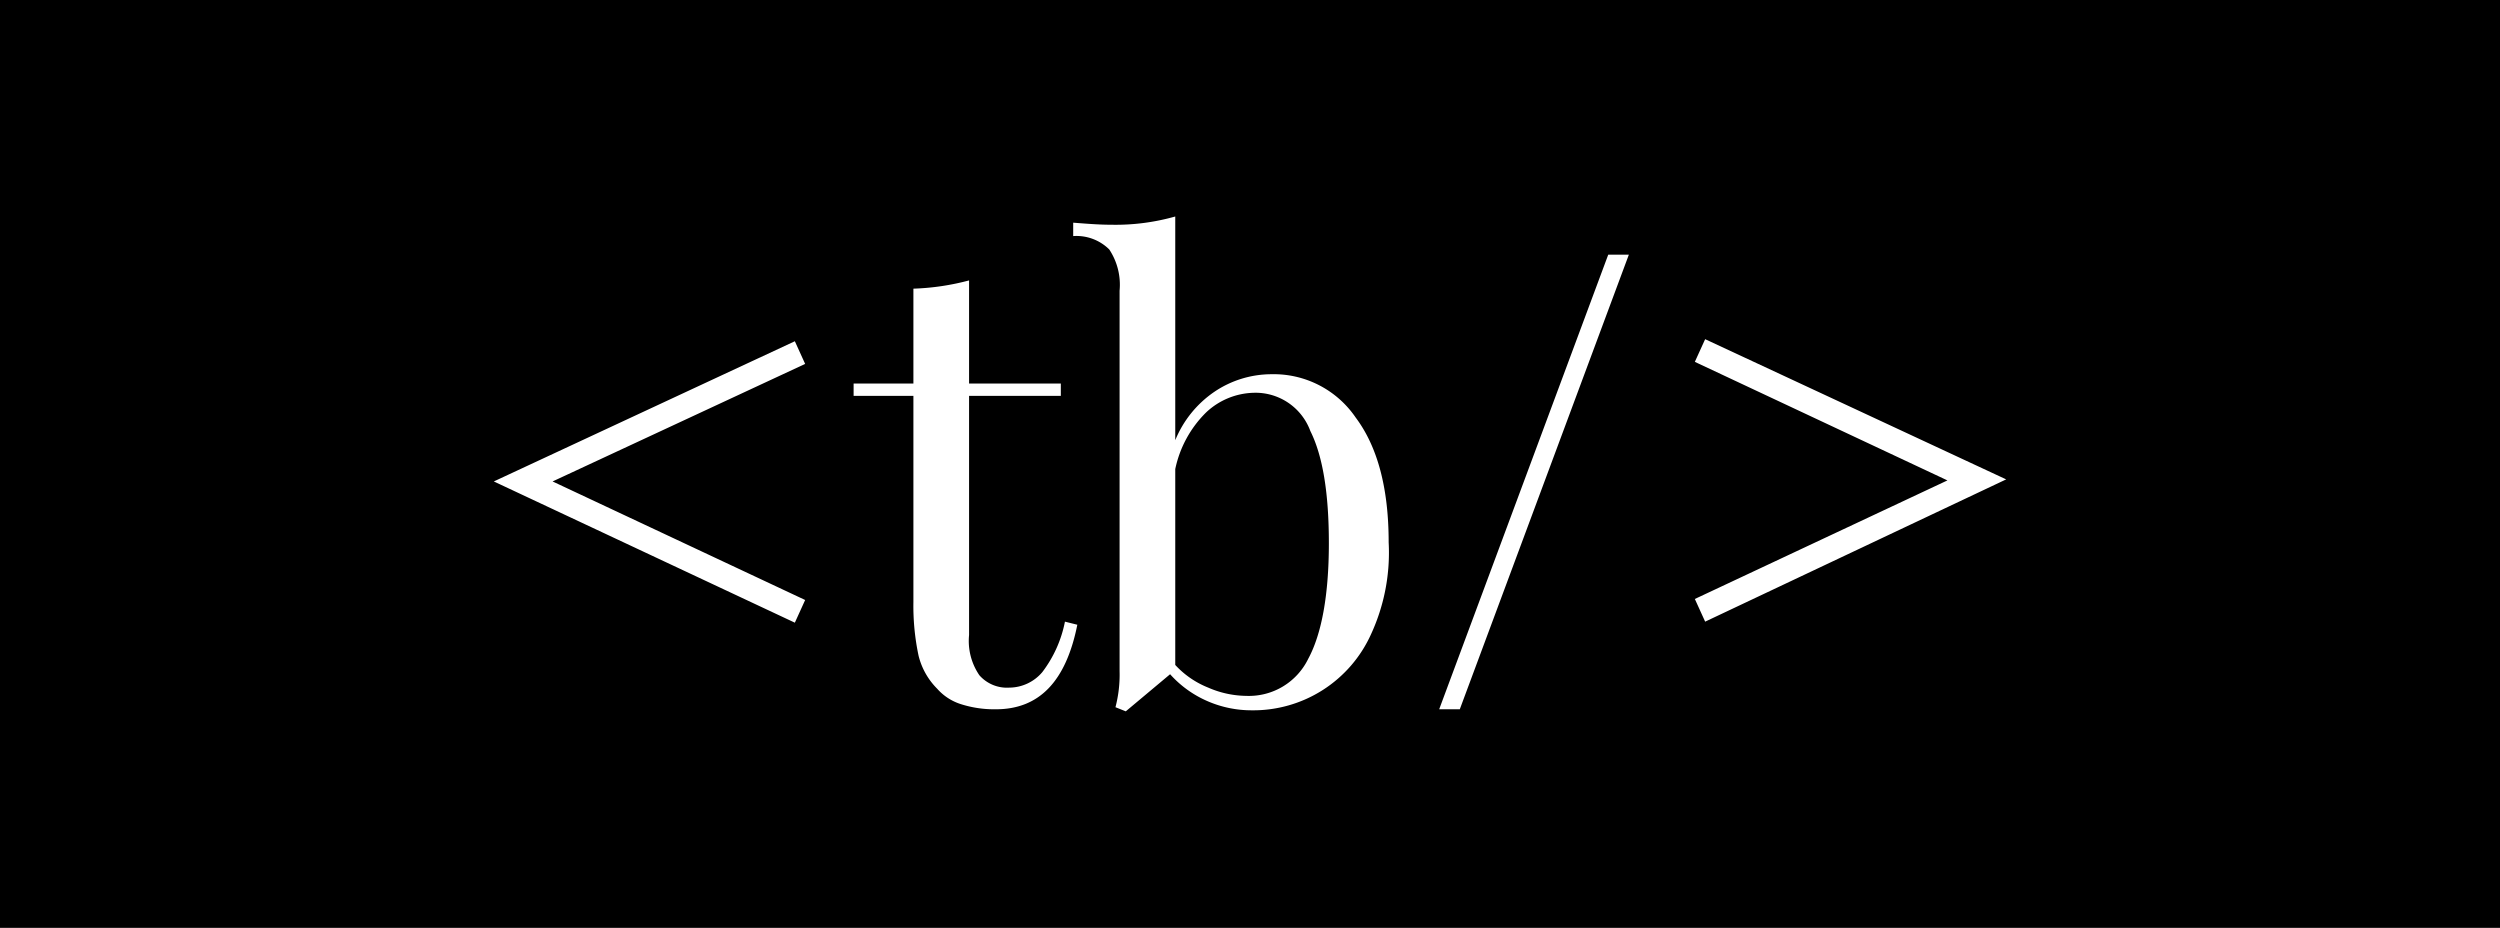<svg xmlns="http://www.w3.org/2000/svg" viewBox="839 495 242.5 90">
  <g id="Group_1" data-name="Group 1" transform="translate(839 495)">
    <path id="Path_1" data-name="Path 1" d="M121.6,38.1A6.972,6.972,0,0,0,117,40a10.826,10.826,0,0,0-3,5.5v19a8.746,8.746,0,0,0,3.2,2.2,9.465,9.465,0,0,0,3.7.8,6.4,6.4,0,0,0,6-3.6c1.3-2.4,2-6.2,2-11.2,0-4.9-.6-8.5-1.8-10.9A5.661,5.661,0,0,0,121.6,38.1Z"/>
    <path id="Path_2" data-name="Path 2" d="M0,0V90H242.5V0ZM78.1,58.2l-1,2.2L47.9,46.7,77.1,33.1l1,2.2L53.6,46.7ZM96.6,68.8a10.62,10.62,0,0,1-3.4-.5,5.131,5.131,0,0,1-2.3-1.5,6.832,6.832,0,0,1-1.8-3.2,23.35,23.35,0,0,1-.5-5.2v-20H82.8V37.2h5.8V28a23.82,23.82,0,0,0,5.4-.8v10h8.9v1.2H94V61.6a5.886,5.886,0,0,0,1,3.9,3.561,3.561,0,0,0,2.9,1.2,4.221,4.221,0,0,0,3.2-1.5,11.824,11.824,0,0,0,2.2-4.9l1.2.3C103.4,66.1,100.8,68.8,96.6,68.8ZM133,61.5a12.538,12.538,0,0,1-11.6,7.4,10.7,10.7,0,0,1-4.3-.9,10.4,10.4,0,0,1-3.6-2.6L109.2,69l-1-.4a12.478,12.478,0,0,0,.4-3.5V28.2a6.2,6.2,0,0,0-1-4,4.518,4.518,0,0,0-3.5-1.3V21.6c1.3.1,2.5.2,3.7.2A21.224,21.224,0,0,0,114,21V42.7a10.467,10.467,0,0,1,3.8-4.7,9.907,9.907,0,0,1,5.5-1.7,9.625,9.625,0,0,1,8.2,4.2c2.1,2.8,3.2,6.8,3.2,12.1A18.893,18.893,0,0,1,133,61.5Zm8.6,7.3h-2L156,24.7h2Zm23.8-8.5-1-2.2,24.5-11.5L164.4,35.1l1-2.2,29.2,13.6Z"/>
  </g>
</svg>
